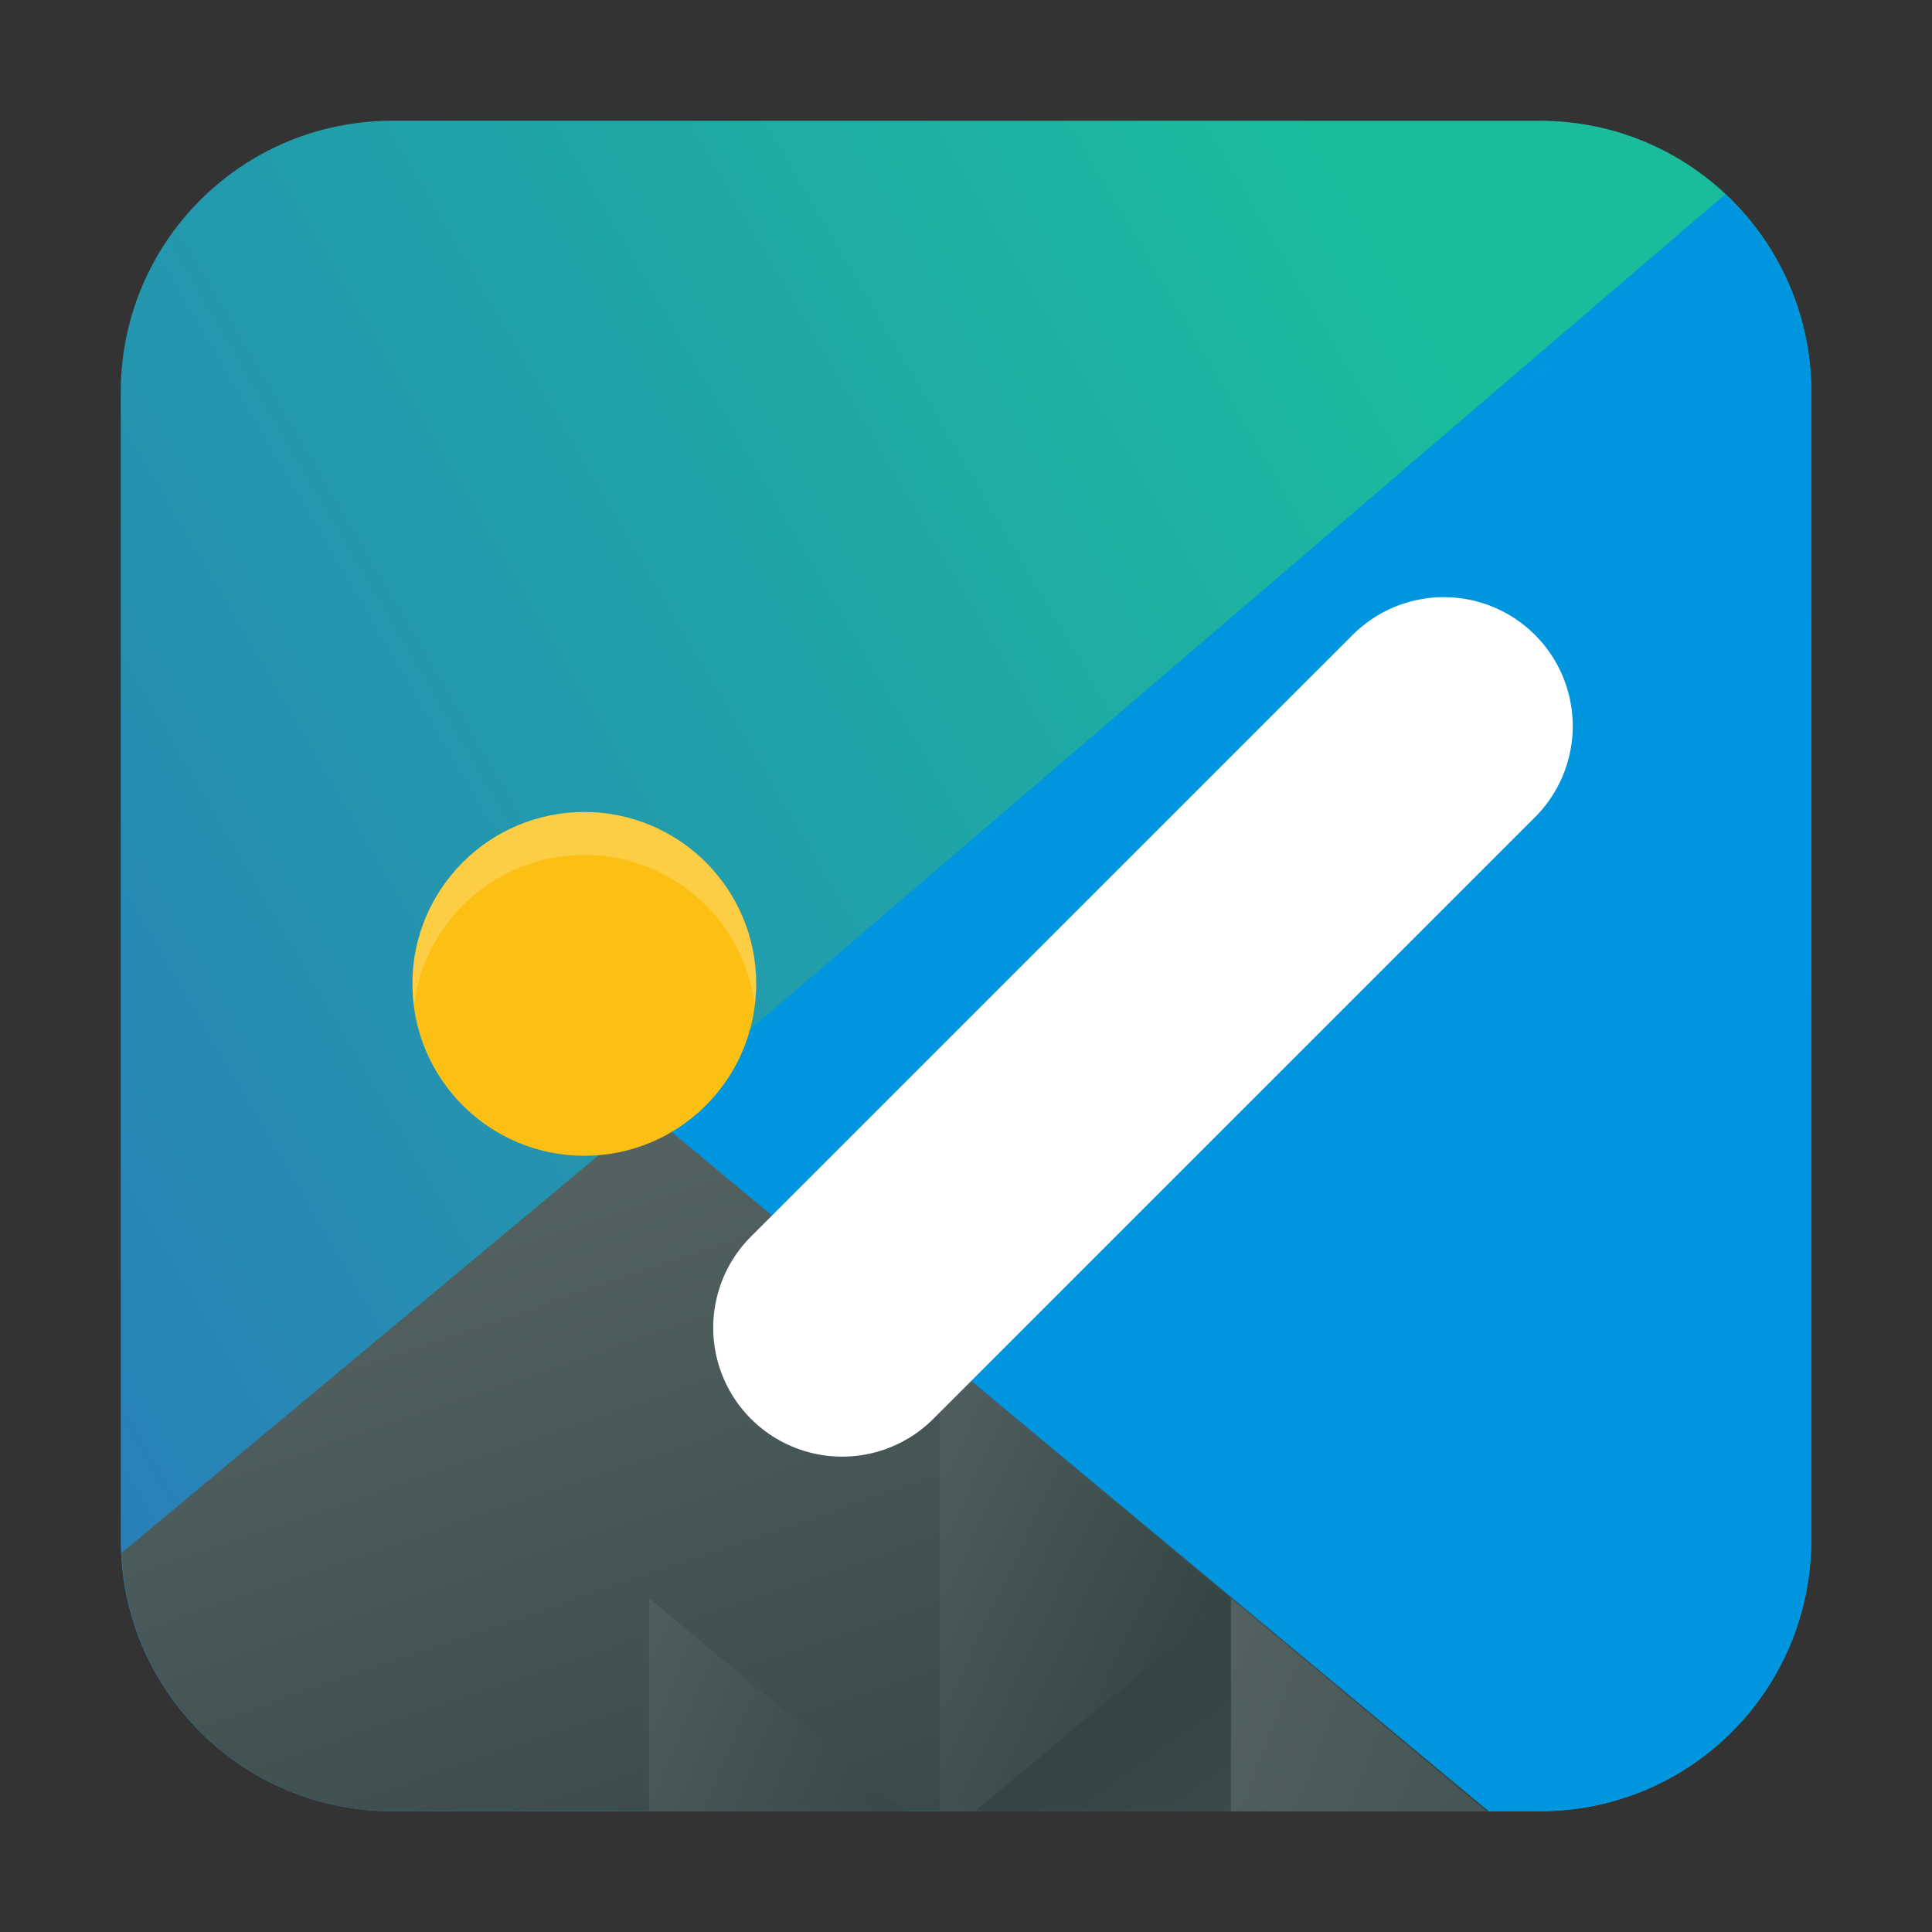 <?xml version="1.0" encoding="UTF-8" standalone="no"?>
<svg
   viewBox="0 0 64 64"
   version="1.1"
   id="svg32"
   sodipodi:docname="google-tasks-desktop.svg"
   width="64"
   height="64"
   enable-background="new"
   inkscape:version="1.1.2 (0a00cf5339, 2022-02-04)"
   xmlns:inkscape="http://www.inkscape.org/namespaces/inkscape"
   xmlns:sodipodi="http://sodipodi.sourceforge.net/DTD/sodipodi-0.dtd"
   xmlns:xlink="http://www.w3.org/1999/xlink"
   xmlns="http://www.w3.org/2000/svg"
   xmlns:svg="http://www.w3.org/2000/svg"
   xmlns:rdf="http://www.w3.org/1999/02/22-rdf-syntax-ns#"
   xmlns:cc="http://creativecommons.org/ns#"
   xmlns:dc="http://purl.org/dc/elements/1.1/">
  <rect x="0" y="0" width="64" height="64" fill="#333333" stroke="none"/>
  <defs
     id="defs36">
    <linearGradient
       inkscape:collect="always"
       xlink:href="#linearGradient4697"
       id="linearGradient4703"
       y1="503.079"
       x1="418.17"
       y2="531.458"
       x2="384.571"
       gradientUnits="userSpaceOnUse"
       gradientTransform="matrix(1.167,0,0,1.684,-444.666,-843.71)" />
    <linearGradient
       inkscape:collect="always"
       id="linearGradient4697">
      <stop
         style="stop-color:#1abc9c"
         id="stop4699" />
      <stop
         offset="1"
         style="stop-color:#2980b9"
         id="stop4701" />
    </linearGradient>
    <linearGradient
       inkscape:collect="always"
       xlink:href="#linearGradient4468"
       id="linearGradient4474"
       y1="542.224"
       x1="398.092"
       y2="524.9"
       x2="394.003"
       gradientUnits="userSpaceOnUse"
       gradientTransform="matrix(1.167,0,0,1.684,-444.666,-843.71)" />
    <linearGradient
       inkscape:collect="always"
       id="linearGradient4468">
      <stop
         style="stop-color:#334545"
         id="stop4470" />
      <stop
         offset="1"
         style="stop-color:#536161"
         id="stop4472" />
    </linearGradient>
    <linearGradient
       inkscape:collect="always"
       xlink:href="#linearGradient4468"
       id="linearGradient4498"
       y1="581.87"
       x1="406.537"
       y2="572.678"
       x2="423.32"
       gradientUnits="userSpaceOnUse"
       gradientTransform="matrix(-1.167,0,0,1.684,534.333,-911.085)" />
    <linearGradient
       inkscape:collect="always"
       xlink:href="#linearGradient4468"
       id="linearGradient4496"
       y1="572.334"
       x1="423.054"
       y2="566.766"
       x2="431.225"
       gradientUnits="userSpaceOnUse"
       gradientTransform="matrix(-1.167,0,0,1.684,534.333,-911.085)" />
    <linearGradient
       inkscape:collect="always"
       xlink:href="#linearGradient4468"
       id="linearGradient4492"
       y1="577.102"
       x1="431.313"
       y2="571.445"
       x2="440.632"
       gradientUnits="userSpaceOnUse"
       gradientTransform="matrix(-1.167,0,0,1.684,534.333,-911.085)" />
    <linearGradient
       inkscape:collect="always"
       xlink:href="#linearGradient4468"
       id="linearGradient4490"
       y1="577.362"
       x1="430.567"
       y2="591.328"
       x2="423.75"
       gradientUnits="userSpaceOnUse"
       gradientTransform="matrix(-1.167,0,0,1.684,534.333,-911.085)" />
  </defs>
  <sodipodi:namedview
     pagecolor="#ffffff"
     bordercolor="#666666"
     borderopacity="1"
     objecttolerance="10"
     gridtolerance="10"
     guidetolerance="10"
     inkscape:pageopacity="0"
     inkscape:pageshadow="2"
     inkscape:window-width="1920"
     inkscape:window-height="1030"
     id="namedview34"
     showgrid="true"
     inkscape:zoom="6.9532167"
     inkscape:cx="32.862488"
     inkscape:cy="51.702689"
     inkscape:window-x="0"
     inkscape:window-y="24"
     inkscape:window-maximized="1"
     inkscape:current-layer="svg32"
     inkscape:pagecheckerboard="0">
    <inkscape:grid
       type="xygrid"
       id="grid1010" />
  </sodipodi:namedview>
  <linearGradient
     id="a"
     gradientUnits="userSpaceOnUse"
     x1="11.565"
     x2="22.429"
     y1="24"
     y2="24">
    <stop
       offset="0"
       stop-color="#ec1e41"
       id="stop2" />
    <stop
       offset="1"
       stop-color="#ff007d"
       id="stop4" />
  </linearGradient>
  <linearGradient
     id="b"
     gradientUnits="userSpaceOnUse"
     x1="19.578"
     x2="30.435"
     y1="17"
     y2="17">
    <stop
       offset="0"
       stop-color="#3192d9"
       id="stop7" />
    <stop
       offset="1"
       stop-color="#00d4ff"
       id="stop9" />
  </linearGradient>
  <linearGradient
     id="c"
     gradientUnits="userSpaceOnUse"
     x1="19.578"
     x2="30.435"
     y1="31"
     y2="31">
    <stop
       offset="0"
       stop-color="#f7d30b"
       id="stop12" />
    <stop
       offset="1"
       stop-color="#ff7300"
       id="stop14" />
  </linearGradient>
  <linearGradient
     id="d"
     gradientUnits="userSpaceOnUse"
     x1="25.565"
     x2="36.429"
     y1="24.998"
     y2="24.998">
    <stop
       offset="0"
       stop-color="#0abe18"
       id="stop17" />
    <stop
       offset="1"
       stop-color="#3efb00"
       id="stop19" />
  </linearGradient>
  <path
     style="fill:url(#linearGradient4703);stroke-width:2.013"
     d="M 13 4 C 8.014 4 4 8.014 4 13 L 4 51 C 4 55.986 8.014 60 13 60 L 51 60 C 55.986 60 60 55.986 60 51 L 60 13 C 60 8.014 55.986 4 51 4 L 13 4 z "
     id="path4589" />
  <path
     style="fill:#0095df;fill-opacity:1;stroke-width:4.027;stroke-linecap:round"
     d="M 57.154 6.436 L 21.461 37 L 49.055 60 L 51 60 C 55.986 60 60 55.986 60 51 L 60 13 C 60 10.402 58.903 8.075 57.154 6.436 z "
     id="path4284" />
  <path
     style="fill:url(#linearGradient4474);stroke-width:4.027;stroke-linecap:round"
     d="M 21.5 36.877 L 4.023 51.445 C 4.256 56.221 8.165 60 13 60 L 49.316 60 L 21.5 36.877 z "
     id="path4284-5-6" />
  <path
     sodipodi:nodetypes="cccc"
     inkscape:connector-curvature="0"
     style="fill:url(#linearGradient4498);stroke-width:4.027;stroke-linecap:round"
     id="path4284-5-6-2-0"
     d="m 40.77,52.937 v 7.063 h 8.472 z" />
  <path
     sodipodi:nodetypes="ccccc"
     inkscape:connector-curvature="0"
     style="fill:url(#linearGradient4496);stroke-width:4.027;stroke-linecap:round"
     id="path4284-5-6-2-6"
     d="m 31.135,44.909 v 15.091 h 1.166 l 8.469,-7.059 z" />
  <path
     sodipodi:nodetypes="cccc"
     inkscape:connector-curvature="0"
     style="fill:url(#linearGradient4492);stroke-width:4.027;stroke-linecap:round"
     id="path4284-5-6-2-6-50"
     d="m 21.5,52.941 v 7.059 h 8.469 z" />
  <path
     sodipodi:nodetypes="cccc"
     inkscape:connector-curvature="0"
     style="fill:url(#linearGradient4490);stroke-width:4.027;stroke-linecap:round"
     id="path4284-5-6-2-0-6"
     d="m 40.77,52.937 -8.472,7.063 h 8.472 z" />
  <path
     style="opacity:0.838;fill:#0095df;fill-opacity:1;stroke-width:4.027;stroke-linecap:round"
     d="M 57.596 6.879 L 21.461 37 L 60 20.568 L 60 13 C 60 10.628 59.085 8.483 57.596 6.879 z "
     id="path4284-1" />
  <circle
     style="fill:#fcc014;stroke-width:1.424"
     cx="19.356"
     cy="32.593"
     r="5.694"
     id="circle10" />
  <path
     style="fill:none;stroke:#ffffff;stroke-width:8.542;stroke-linecap:round;stroke-linejoin:round"
     d="M 27.897,43.982 47.828,24.052"
     id="path12" />
  <path
     style="opacity:0.2;fill:#ffffff;stroke-width:1.424"
     d="m 19.356,26.899 a 5.694,5.694 0 0 0 -5.694,5.694 5.694,5.694 0 0 0 0.05,0.712 5.694,5.694 0 0 1 5.644,-4.983 A 5.694,5.694 0 0 1 25,33.277 a 5.694,5.694 0 0 0 0.05,-0.684 5.694,5.694 0 0 0 -5.694,-5.694 z"
     id="path14" />
</svg>
